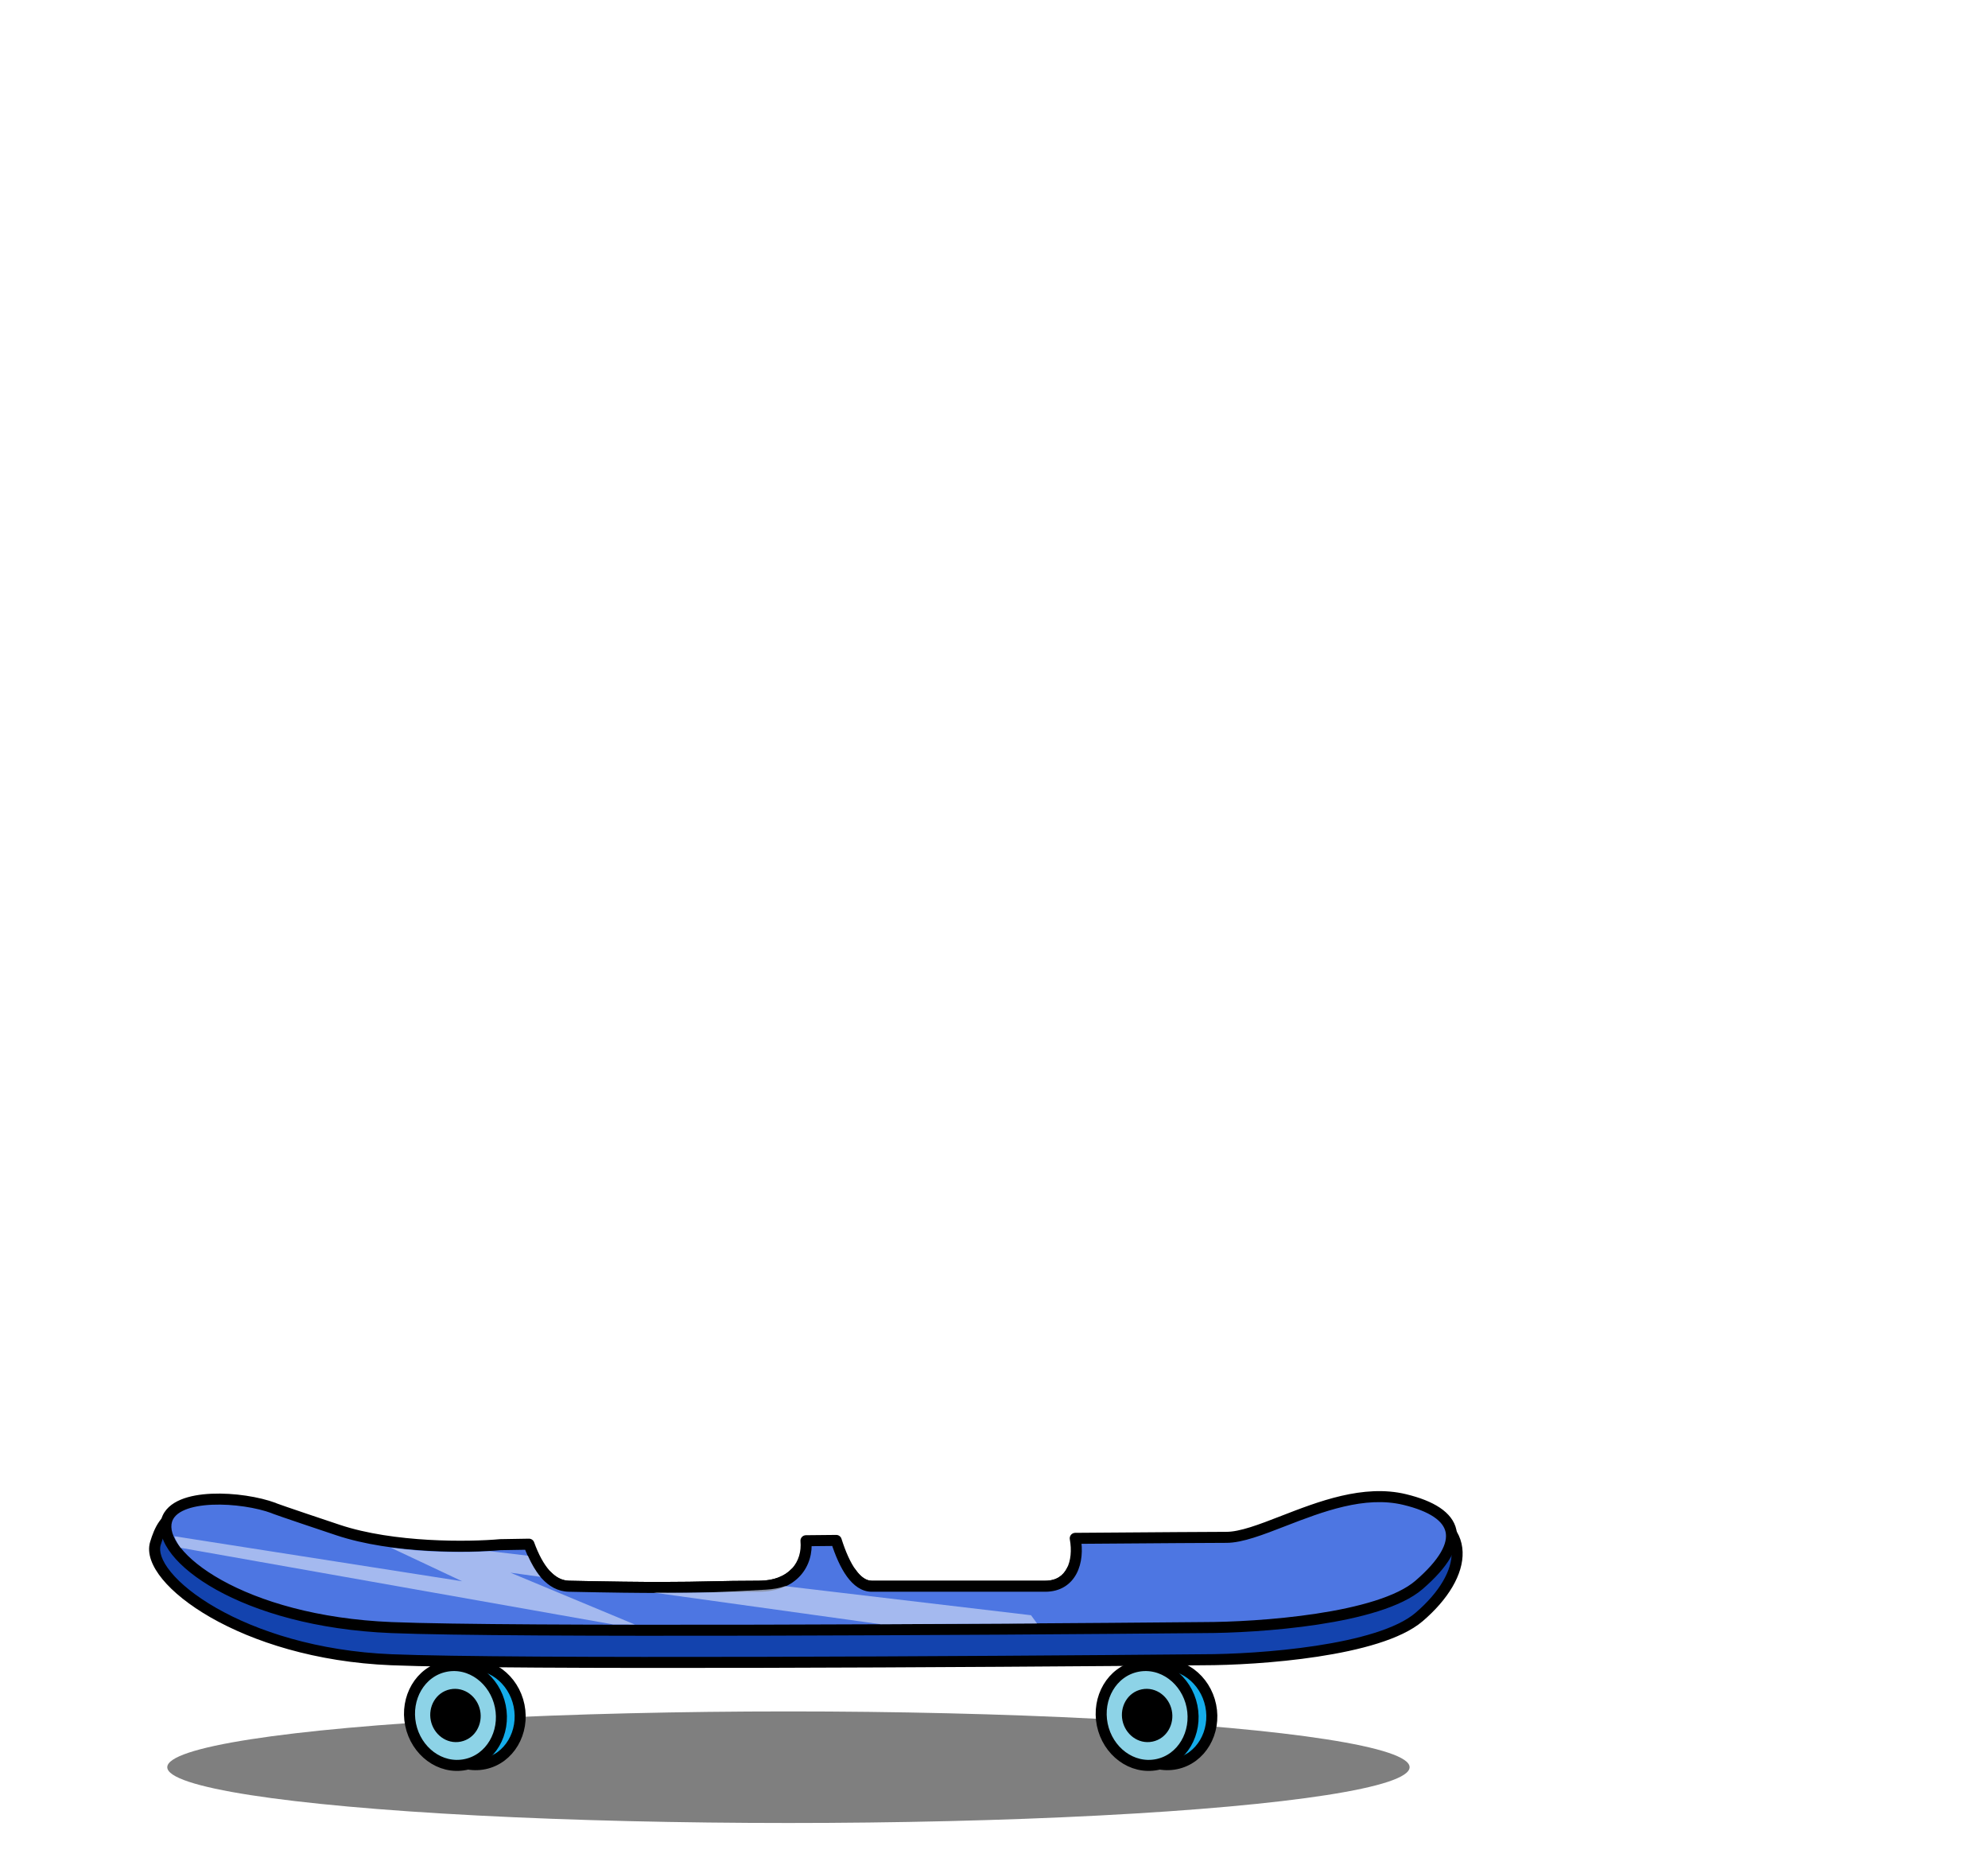 <svg width="361" height="340" viewBox="0 0 361 340" fill="none" xmlns="http://www.w3.org/2000/svg">
<ellipse cx="143.172" cy="320.854" rx="112.798" ry="10.129" fill="black" fill-opacity="0.5"/>
<path d="M213.53 320.238C218.12 319.3 220.842 314.49 219.857 309.666C218.872 304.842 214.481 301.484 209.892 302.421C205.302 303.359 202.58 308.169 203.565 312.993C204.551 317.817 208.941 321.175 213.53 320.238Z" fill="#15ADEA" stroke="black" stroke-width="2"/>
<path d="M210.126 320.37C214.716 319.433 217.438 314.623 216.453 309.799C215.467 304.974 211.077 301.617 206.487 302.554C201.898 303.492 199.176 308.302 200.161 313.126C201.146 317.95 205.536 321.308 210.126 320.37Z" fill="#8DD3E7" stroke="black" stroke-width="2"/>
<path d="M207.537 307.696C209.56 307.282 211.4 308.763 211.805 310.748C212.211 312.733 211.099 314.816 209.076 315.229C207.052 315.643 205.213 314.162 204.807 312.177C204.402 310.192 205.514 308.109 207.537 307.696Z" fill="black" stroke="black" stroke-width="2"/>
<path d="M87.932 320.238C92.521 319.3 95.243 314.49 94.258 309.666C93.273 304.842 88.883 301.484 84.293 302.421C79.703 303.359 76.981 308.169 77.967 312.993C78.952 317.817 83.342 321.175 87.932 320.238Z" fill="#15ADEA" stroke="black" stroke-width="2"/>
<path d="M84.526 320.37C89.116 319.433 91.838 314.623 90.853 309.799C89.868 304.974 85.477 301.617 80.888 302.554C76.298 303.492 73.576 308.302 74.561 313.126C75.547 317.95 79.937 321.308 84.526 320.37Z" fill="#8DD3E7" stroke="black" stroke-width="2"/>
<path d="M81.937 307.696C83.961 307.282 85.8 308.763 86.206 310.748C86.611 312.733 85.499 314.816 83.476 315.229C81.453 315.643 79.613 314.162 79.208 312.177C78.802 310.192 79.914 308.109 81.937 307.696Z" fill="black" stroke="black" stroke-width="2"/>
<path fill-rule="evenodd" clip-rule="evenodd" d="M99.353 286.148C96.365 286.194 93.521 286.241 90.854 286.288C85.211 286.799 71.275 287.379 61.376 283.631C56.606 281.826 54.272 280.425 51.786 278.934C50.283 278.031 48.723 277.096 46.536 276.017C32.273 271.867 29.775 275.096 28.22 280.233C26.277 286.654 43.884 300.237 71.095 301.344C92.863 302.23 178.424 301.713 218.483 301.344C228.525 301.344 250.423 299.794 257.679 293.595C266.749 285.845 267.706 276.419 255.721 273.983C248.49 272.514 240.557 276.812 233.837 280.454C229.417 282.849 225.522 284.96 222.694 284.96C220.77 284.96 209.861 285.027 194.653 285.145C193.799 286.84 192.227 287.997 189.798 287.997H158.298C156.86 287.997 155.593 287.066 154.492 285.493C151.147 285.525 147.779 285.559 144.414 285.593C143 287.046 140.812 287.997 137.798 287.997C134.185 287.997 131.704 288.051 129.188 288.105C124.044 288.217 118.749 288.333 103.317 287.997C101.8 287.964 100.488 287.297 99.353 286.148Z" fill="#1343AE"/>
<path d="M90.854 286.288L90.836 285.288C90.812 285.289 90.787 285.29 90.763 285.292L90.854 286.288ZM99.353 286.148L100.065 285.446C99.873 285.251 99.611 285.144 99.338 285.148L99.353 286.148ZM61.376 283.631L61.022 284.567L61.376 283.631ZM51.786 278.934L52.301 278.076L51.786 278.934ZM46.536 276.017L46.978 275.12C46.926 275.095 46.872 275.073 46.816 275.057L46.536 276.017ZM28.22 280.233L27.263 279.943L28.22 280.233ZM71.095 301.344L71.135 300.345L71.095 301.344ZM218.483 301.344V300.344L218.474 300.344L218.483 301.344ZM257.679 293.595L258.329 294.355L257.679 293.595ZM255.721 273.983L255.92 273.003V273.003L255.721 273.983ZM233.837 280.454L233.36 279.575V279.575L233.837 280.454ZM194.653 285.145L194.645 284.145C194.27 284.148 193.929 284.36 193.76 284.695L194.653 285.145ZM154.492 285.493L155.311 284.92C155.122 284.649 154.812 284.49 154.482 284.493L154.492 285.493ZM144.414 285.593L144.404 284.593C144.138 284.596 143.883 284.705 143.698 284.896L144.414 285.593ZM129.188 288.105L129.166 287.106L129.188 288.105ZM103.317 287.997L103.339 286.997L103.317 287.997ZM90.871 287.288C93.537 287.241 96.381 287.194 99.369 287.148L99.338 285.148C96.349 285.194 93.504 285.241 90.836 285.288L90.871 287.288ZM61.022 284.567C71.154 288.403 85.293 287.796 90.944 287.284L90.763 285.292C85.129 285.802 71.397 286.356 61.73 282.696L61.022 284.567ZM51.272 279.791C53.781 281.296 56.173 282.731 61.022 284.567L61.73 282.696C57.04 280.921 54.763 279.553 52.301 278.076L51.272 279.791ZM46.094 276.914C48.242 277.973 49.77 278.89 51.272 279.791L52.301 278.076C50.795 277.172 49.205 276.218 46.978 275.12L46.094 276.914ZM29.177 280.523C29.936 278.017 30.822 276.345 32.95 275.584C35.225 274.77 39.139 274.907 46.257 276.977L46.816 275.057C39.67 272.978 35.203 272.654 32.276 273.701C29.2 274.802 28.06 277.312 27.263 279.943L29.177 280.523ZM71.135 300.345C57.681 299.798 46.635 296.166 39.222 291.914C35.511 289.785 32.749 287.523 31.046 285.45C29.301 283.327 28.842 281.631 29.177 280.523L27.263 279.943C26.627 282.046 27.64 284.456 29.5 286.72C31.402 289.034 34.378 291.441 38.227 293.649C45.935 298.07 57.298 301.784 71.054 302.343L71.135 300.345ZM218.474 300.344C178.399 300.713 92.872 301.229 71.135 300.345L71.054 302.343C92.854 303.23 178.449 302.713 218.492 302.344L218.474 300.344ZM257.03 292.834C255.367 294.255 252.789 295.465 249.605 296.467C246.441 297.464 242.764 298.229 238.975 298.806C231.398 299.959 223.465 300.344 218.483 300.344V302.344C223.543 302.344 231.58 301.954 239.276 300.783C243.125 300.197 246.91 299.413 250.206 298.375C253.483 297.343 256.363 296.034 258.329 294.355L257.03 292.834ZM255.522 274.963C258.402 275.549 260.4 276.534 261.679 277.719C262.938 278.885 263.543 280.283 263.596 281.831C263.706 285.007 261.478 289.034 257.03 292.834L258.329 294.355C262.951 290.406 265.736 285.846 265.595 281.762C265.523 279.68 264.687 277.78 263.038 276.252C261.409 274.742 259.032 273.636 255.92 273.003L255.522 274.963ZM234.313 281.333C237.686 279.506 241.283 277.559 244.927 276.243C248.571 274.926 252.161 274.28 255.522 274.963L255.92 273.003C252.05 272.217 248.058 272.985 244.248 274.361C240.438 275.738 236.708 277.761 233.36 279.575L234.313 281.333ZM222.694 285.96C224.325 285.96 226.164 285.36 228.071 284.52C229.996 283.673 232.114 282.525 234.313 281.333L233.36 279.575C231.14 280.778 229.1 281.883 227.266 282.69C225.414 283.505 223.891 283.96 222.694 283.96V285.96ZM194.661 286.145C209.871 286.027 220.775 285.96 222.694 285.96V283.96C220.765 283.96 209.851 284.027 194.645 284.145L194.661 286.145ZM193.76 284.695C193.072 286.061 191.841 286.997 189.798 286.997V288.997C192.614 288.997 194.526 287.619 195.546 285.594L193.76 284.695ZM189.798 286.997H158.298V288.997H189.798V286.997ZM158.298 286.997C157.34 286.997 156.335 286.383 155.311 284.92L153.673 286.066C154.851 287.75 156.38 288.997 158.298 288.997V286.997ZM144.425 286.593C147.789 286.559 151.157 286.525 154.502 286.493L154.482 284.493C151.137 284.525 147.769 284.559 144.404 284.593L144.425 286.593ZM143.698 284.896C142.506 286.12 140.596 286.997 137.798 286.997V288.997C141.029 288.997 143.495 287.972 145.131 286.291L143.698 284.896ZM137.798 286.997C134.173 286.997 131.684 287.051 129.166 287.106L129.21 289.105C131.725 289.05 134.196 288.997 137.798 288.997V286.997ZM129.166 287.106C124.036 287.217 118.756 287.332 103.339 286.997L103.295 288.997C118.742 289.333 124.051 289.217 129.21 289.105L129.166 287.106ZM103.339 286.997C102.134 286.971 101.057 286.451 100.065 285.446L98.642 286.851C99.918 288.144 101.466 288.957 103.295 288.997L103.339 286.997Z" fill="black"/>
<path fill-rule="evenodd" clip-rule="evenodd" d="M96.052 280.361C94.255 280.39 92.52 280.419 90.854 280.449C85.211 280.96 71.417 281.143 61.376 277.792C51.335 274.441 49.418 273.739 49.715 273.807C44.078 271.706 31.834 270.884 30.279 276.021C28.336 282.442 43.884 294.398 71.095 295.505C92.863 296.39 178.424 295.874 218.483 295.505C228.525 295.505 250.458 293.996 257.679 287.755C266.777 279.894 264.921 274.635 255.088 272.257C247.693 270.469 239.722 273.561 233.037 276.154C228.975 277.729 225.388 279.12 222.694 279.12C220.795 279.12 210.146 279.186 195.249 279.301C196.031 283.539 194.567 287.997 189.798 287.997H158.298C155.525 287.997 153.389 284.538 151.851 279.679C150.022 279.697 148.188 279.716 146.353 279.734C146.748 283.908 144.049 287.997 137.798 287.997C134.185 287.997 131.704 288.051 129.188 288.105C124.044 288.217 118.749 288.333 103.317 287.997C100.022 287.925 97.693 284.864 96.052 280.361Z" fill="#4D76E2"/>
<path d="M90.854 280.449L90.836 279.449C90.812 279.449 90.788 279.451 90.763 279.453L90.854 280.449ZM96.052 280.361L96.992 280.018C96.846 279.618 96.462 279.354 96.036 279.361L96.052 280.361ZM61.376 277.792L61.059 278.741L61.376 277.792ZM49.715 273.807L49.492 274.781C50.005 274.899 50.522 274.598 50.673 274.094C50.824 273.589 50.558 273.054 50.064 272.87L49.715 273.807ZM30.279 276.021L29.322 275.731L30.279 276.021ZM218.483 295.505V294.505L218.474 294.505L218.483 295.505ZM257.679 287.755L257.025 286.999L257.679 287.755ZM255.088 272.257L255.323 271.285V271.285L255.088 272.257ZM233.037 276.154L232.676 275.221L233.037 276.154ZM195.249 279.301L195.242 278.301C194.946 278.303 194.667 278.436 194.478 278.664C194.29 278.892 194.212 279.191 194.266 279.482L195.249 279.301ZM151.851 279.679L152.805 279.378C152.672 278.958 152.281 278.675 151.841 278.679L151.851 279.679ZM146.353 279.734L146.343 278.734C146.063 278.737 145.798 278.857 145.61 279.065C145.423 279.273 145.331 279.55 145.358 279.828L146.353 279.734ZM129.188 288.105L129.21 289.105L129.188 288.105ZM103.317 287.997L103.295 288.997L103.317 287.997ZM90.871 281.449C92.537 281.419 94.272 281.39 96.068 281.361L96.036 279.361C94.239 279.39 92.503 279.419 90.836 279.449L90.871 281.449ZM61.059 278.741C71.296 282.158 85.255 281.96 90.944 281.445L90.763 279.453C85.168 279.96 71.537 280.129 61.692 276.843L61.059 278.741ZM49.939 272.832C49.923 272.828 49.872 272.817 49.812 272.81C49.795 272.808 49.7 272.795 49.581 272.808C49.535 272.813 49.365 272.832 49.181 272.941C49.078 273.001 48.937 273.109 48.829 273.289C48.715 273.48 48.674 273.691 48.69 273.885C48.718 274.216 48.898 274.421 48.937 274.466C49.002 274.539 49.062 274.586 49.09 274.606C49.148 274.65 49.199 274.678 49.216 274.687C49.259 274.711 49.297 274.728 49.316 274.736C49.392 274.77 49.51 274.815 49.654 274.868C49.959 274.98 50.493 275.169 51.343 275.462C53.044 276.05 56.038 277.064 61.059 278.741L61.692 276.843C56.673 275.168 53.687 274.156 51.995 273.572C51.148 273.279 50.63 273.096 50.346 272.991C50.275 272.965 50.221 272.945 50.181 272.929C50.162 272.922 50.147 272.916 50.136 272.912C50.125 272.907 50.121 272.905 50.123 272.906C50.123 272.906 50.128 272.908 50.135 272.912C50.141 272.914 50.155 272.921 50.174 272.932C50.186 272.938 50.233 272.964 50.288 273.005C50.314 273.025 50.374 273.071 50.438 273.143C50.476 273.187 50.656 273.391 50.684 273.722C50.7 273.916 50.659 274.127 50.545 274.317C50.437 274.497 50.297 274.605 50.194 274.665C50.01 274.773 49.841 274.792 49.796 274.797C49.68 274.809 49.588 274.797 49.576 274.796C49.546 274.792 49.523 274.788 49.514 274.786C49.503 274.784 49.495 274.782 49.492 274.781L49.939 272.832ZM31.236 276.311C31.506 275.418 32.264 274.683 33.567 274.134C34.871 273.585 36.593 273.283 38.51 273.199C42.349 273.03 46.684 273.744 49.366 274.744L50.064 272.87C47.109 271.769 42.504 271.021 38.423 271.201C36.38 271.291 34.397 271.615 32.791 272.291C31.185 272.967 29.829 274.055 29.322 275.731L31.236 276.311ZM71.135 294.506C57.661 293.957 47.129 290.724 40.241 286.882C36.792 284.958 34.298 282.905 32.795 280.999C31.271 279.066 30.889 277.458 31.236 276.311L29.322 275.731C28.698 277.794 29.53 280.088 31.225 282.238C32.941 284.414 35.67 286.623 39.267 288.629C46.471 292.647 57.319 295.945 71.054 296.504L71.135 294.506ZM218.474 294.505C178.399 294.874 92.872 295.39 71.135 294.506L71.054 296.504C92.854 297.391 178.449 296.874 218.493 296.505L218.474 294.505ZM257.025 286.999C255.373 288.427 252.801 289.641 249.62 290.645C246.457 291.643 242.78 292.407 238.989 292.981C231.408 294.13 223.466 294.505 218.483 294.505V296.505C223.542 296.505 231.588 296.125 239.289 294.959C243.139 294.376 246.927 293.592 250.222 292.552C253.498 291.518 256.375 290.204 258.333 288.512L257.025 286.999ZM254.853 273.229C257.249 273.808 259.083 274.547 260.363 275.406C261.634 276.26 262.297 277.189 262.505 278.159C262.714 279.136 262.504 280.348 261.631 281.848C260.756 283.353 259.255 285.072 257.025 286.999L258.333 288.512C260.653 286.507 262.331 284.621 263.36 282.854C264.39 281.084 264.807 279.358 264.461 277.74C264.112 276.115 263.036 274.792 261.478 273.746C259.928 272.705 257.843 271.894 255.323 271.285L254.853 273.229ZM233.399 277.086C240.159 274.464 247.819 271.528 254.853 273.229L255.323 271.285C247.568 269.41 239.285 272.658 232.676 275.221L233.399 277.086ZM222.694 280.12C224.194 280.12 225.88 279.737 227.651 279.182C229.431 278.626 231.376 277.87 233.399 277.086L232.676 275.221C230.636 276.012 228.757 276.741 227.054 277.274C225.343 277.809 223.888 278.12 222.694 278.12V280.12ZM195.257 280.301C210.155 280.186 220.8 280.12 222.694 280.12V278.12C220.791 278.12 210.136 278.186 195.242 278.301L195.257 280.301ZM194.266 279.482C194.63 281.456 194.449 283.386 193.72 284.773C193.026 286.093 191.806 286.997 189.798 286.997V288.997C192.559 288.997 194.455 287.672 195.49 285.703C196.49 283.802 196.65 281.383 196.233 279.119L194.266 279.482ZM189.798 286.997H158.298V288.997H189.798V286.997ZM158.298 286.997C157.374 286.997 156.408 286.427 155.42 285.071C154.438 283.725 153.559 281.762 152.805 279.378L150.898 279.981C151.681 282.456 152.639 284.652 153.803 286.249C154.961 287.837 156.449 288.997 158.298 288.997V286.997ZM146.363 280.734C148.198 280.716 150.032 280.697 151.861 280.679L151.841 278.679C150.012 278.697 148.178 278.716 146.343 278.734L146.363 280.734ZM145.358 279.828C145.532 281.675 145.02 283.45 143.828 284.757C142.646 286.055 140.698 286.997 137.798 286.997V288.997C141.149 288.997 143.676 287.894 145.307 286.104C146.929 284.324 147.569 281.967 147.349 279.64L145.358 279.828ZM137.798 286.997C134.173 286.997 131.684 287.051 129.166 287.106L129.21 289.105C131.725 289.05 134.196 288.997 137.798 288.997V286.997ZM129.166 287.106C124.036 287.217 118.756 287.332 103.339 286.997L103.295 288.997C118.742 289.333 124.051 289.217 129.21 289.105L129.166 287.106ZM103.339 286.997C102.034 286.969 100.873 286.359 99.809 285.173C98.729 283.969 97.79 282.211 96.992 280.018L95.112 280.703C95.955 283.015 97.001 285.038 98.32 286.508C99.654 287.996 101.305 288.953 103.295 288.997L103.339 286.997Z" fill="black"/>
<mask id="mask0_1521_8787" style="mask-type:alpha" maskUnits="userSpaceOnUse" x="31" y="271" width="233" height="24">
<path opacity="0.7" fill-rule="evenodd" clip-rule="evenodd" d="M95.426 281.417C93.802 281.446 92.23 281.475 90.714 281.501C85.072 282.012 71.277 282.196 61.236 278.845C51.195 275.493 49.416 273.739 49.713 273.807C44.077 271.706 33.069 270.983 31.514 276.12C29.571 282.541 44.849 293.341 71.22 294.418C92.988 295.306 178.502 294.906 218.561 294.537C228.603 294.537 250.456 293.996 257.677 287.755C266.775 279.894 264.919 274.635 255.086 272.257C247.691 270.469 239.72 273.561 233.035 276.154C228.973 277.729 225.386 279.12 222.692 279.12C220.797 279.12 210.168 279.302 195.294 279.572C195.965 283.727 194.463 287.997 189.796 287.997H158.296C155.657 287.997 153.594 284.863 152.075 280.371C150.971 280.391 149.865 280.412 148.758 280.433C148.27 280.442 147.782 280.451 147.294 280.46C147.84 284.453 145.518 288.264 139.09 288.617L138.953 288.625L138.953 288.625C127.12 289.276 125.686 289.355 102.793 288.857C99.556 288.786 97.176 285.815 95.426 281.417Z" fill="#4D76E2"/>
</mask>
<g mask="url(#mask0_1521_8787)">
</g>
<path opacity="0.7" fill-rule="evenodd" clip-rule="evenodd" d="M95.862 282.452L88.939 281.633C84.653 281.89 77.769 281.915 70.953 280.992L83.918 287.095L31.652 278.92C31.892 279.602 32.273 280.304 32.79 281.017L111.336 294.93C112.631 294.934 113.942 294.937 115.267 294.94L92.695 285.536L98.142 286.294C97.29 285.263 96.533 283.959 95.862 282.452ZM118.677 289.152L159.951 294.897C169.695 294.862 179.318 294.816 188.322 294.762L187.222 293.262L142.575 287.98C141.583 288.322 140.425 288.544 139.091 288.618L138.953 288.625L138.953 288.625C130.736 289.077 127.534 289.253 118.677 289.152Z" fill="#C9D6F6"/>
</svg>
